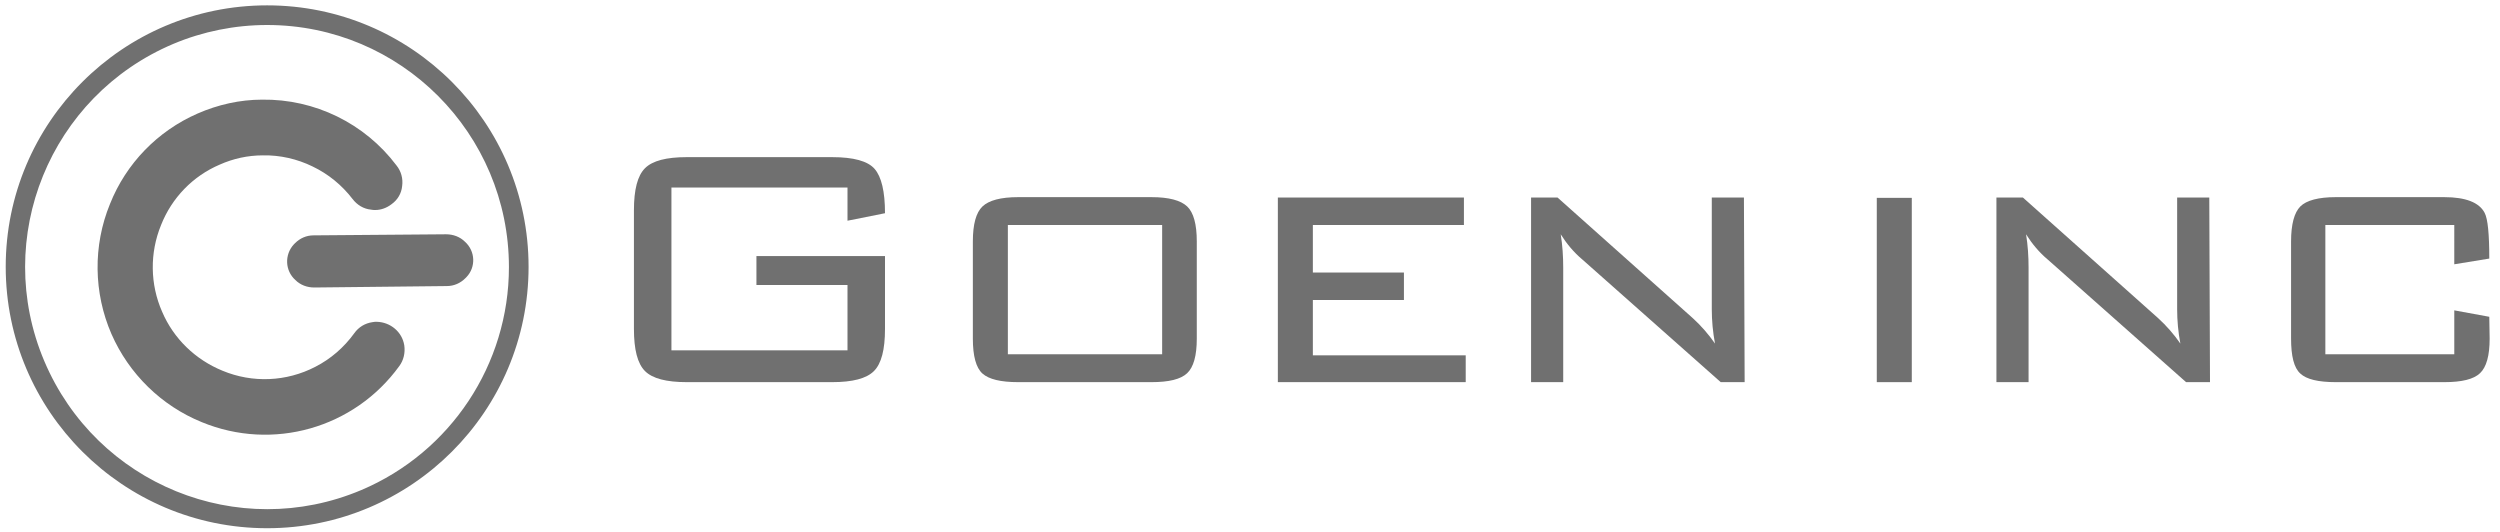 <?xml version="1.0" encoding="utf-8"?>
<!-- Generator: Adobe Illustrator 24.2.3, SVG Export Plug-In . SVG Version: 6.00 Build 0)  -->
<svg version="1.1" id="レイヤー_1" xmlns="http://www.w3.org/2000/svg" xmlns:xlink="http://www.w3.org/1999/xlink" x="0px"
     y="0px" viewBox="0 0 700 149" style="enable-background:new 0 0 700 149;" xml:space="preserve">
    <style type="text/css">
        .st0{fill:#707070;}
    </style>
    <path class="st0" d="M247.8,92.1c0,5.8-1,9.7-3.1,11.8c-2.1,2.1-6,3.1-11.7,3.1h-40.7c-5.7,0-9.6-1-11.7-3.1s-3.1-6-3.1-11.8V58.9
                         c0-5.8,1-9.7,3.1-11.8c2.1-2.1,6-3.1,11.7-3.1H233c6,0,10,1.1,11.9,3.3c1.9,2.2,2.9,6.3,2.9,12.4l-10.5,2.1v-9.3H188v45.6h49.3V79.8
                         h-25.5v-8.1h36L247.8,92.1z"/>
    <path class="st0" d="M335.1,94.8c0,4.8-0.9,8-2.7,9.7c-1.8,1.7-5.1,2.5-10,2.5h-37.3c-4.9,0-8.2-0.8-10-2.4
                         c-1.8-1.6-2.7-4.9-2.7-9.8V67.6c0-4.8,0.9-8.1,2.7-9.8c1.8-1.7,5.1-2.6,10-2.6h37.3c4.9,0,8.2,0.9,10,2.6s2.7,5,2.7,9.8V94.8z
                         M325.4,99.2V63h-43.2v36.2L325.4,99.2z"/>
    <path class="st0" d="M410.4,107h-52.6V55.3h52.1V63h-42.3v13.3h25.5v7.7h-25.5v15.5h42.8V107z"/>
    <path class="st0" d="M488.5,107h-6.7l-38.7-34.3c-2.4-2-4.4-4.4-6.1-7.1c0.5,3.1,0.7,6.2,0.7,9.3V107h-9V55.3h7.4l37.9,33.8
                         c2.3,2.1,4.4,4.5,6.2,7.1c-0.6-3.2-0.9-6.4-0.9-9.6V55.3h9L488.5,107z"/>
    <path class="st0" d="M535.3,107h-9.8V55.4h9.8V107z"/>
    <path class="st0" d="M618.8,107h-6.7l-38.7-34.3c-2.4-2-4.4-4.4-6.1-7.1c0.5,3.1,0.7,6.2,0.7,9.3V107h-9V55.3h7.4l37.9,33.8
                         c2.3,2.1,4.4,4.5,6.2,7.1c-0.6-3.2-0.9-6.4-0.9-9.6V55.3h9L618.8,107z"/>
    <path class="st0" d="M697.1,94.8c0,4.8-0.9,8-2.7,9.7c-1.8,1.7-5.1,2.5-10,2.5H654c-4.9,0-8.2-0.8-9.9-2.4c-1.8-1.6-2.6-4.9-2.6-9.8
                         V67.6c0-4.8,0.9-8.1,2.6-9.8s5.1-2.6,9.9-2.6h30.4c6,0,9.8,1.5,11.3,4.4c0.9,1.7,1.3,6,1.3,12.8l-9.8,1.6V63h-36.1v36.2h36.1V86.9
                         l9.8,1.8L697.1,94.8z"/>
    <g>
        <path class="st0" d="M73.4,27.9c14.7-0.2,28.7,6.6,37.6,18.4c1.3,1.6,1.9,3.7,1.6,5.8c-0.2,2.1-1.3,3.9-3,5.1
                             c-1.3,1-2.9,1.6-4.5,1.6c-0.4,0-0.8,0-1.2-0.1c-2.1-0.2-3.9-1.3-5.2-3c-3-3.9-6.8-7-11.2-9.1c-4.3-2.1-9.1-3.2-13.9-3.1
                             c-4.2,0-8.3,0.9-12.1,2.6c-7.5,3.2-13.4,9.3-16.4,16.9c-3.2,7.8-3.1,16.6,0.3,24.3c3.2,7.5,9.3,13.4,16.9,16.5
                             c8.4,3.5,17.9,3.1,26-1.1c4.3-2.2,8-5.4,10.9-9.4c1.2-1.7,3-2.8,5.1-3.1c0.4-0.1,0.8-0.1,1.2-0.1c3.8,0.1,7.1,2.8,7.7,6.6
                             c0.3,2.1-0.2,4.2-1.4,5.8c-12.6,17.4-35.4,23.9-55.3,15.7c-11.3-4.6-20.4-13.5-25.3-24.7C26.2,82,26,68.8,30.8,57.1
                             c4.5-11.3,13.3-20.4,24.5-25.3C61,29.3,67.2,27.9,73.4,27.9z"/>
        <path class="st0" d="M124.9,65.6c2,0,3.9,0.7,5.3,2.1c2.9,2.6,3.1,7.1,0.4,9.9c-0.1,0.1-0.2,0.2-0.3,0.3c-1.4,1.4-3.2,2.2-5.2,2.2
                             L88,80.5c-2,0-3.9-0.7-5.3-2.1c-2.9-2.6-3.1-7.1-0.4-10c0.1-0.1,0.2-0.2,0.3-0.3c1.4-1.4,3.2-2.2,5.2-2.2L124.9,65.6z"/>
    </g>
    <path class="st0" d="M74.8,7c37.4,0,67.7,30.4,67.7,67.8c0,27.2-16.3,51.8-41.3,62.4c-34.5,14.6-74.2-1.6-88.8-36.1
                         S14,26.9,48.5,12.3C56.8,8.8,65.8,7,74.8,7 M74.8,1.5C34.4,1.5,1.6,34.3,1.6,74.7c0,40.4,32.8,73.2,73.2,73.2
                         c40.4,0,73.2-32.8,73.2-73.2c0,0,0,0,0,0C148,34.3,115.2,1.5,74.8,1.5C74.8,1.5,74.8,1.5,74.8,1.5L74.8,1.5z"/>
</svg>

